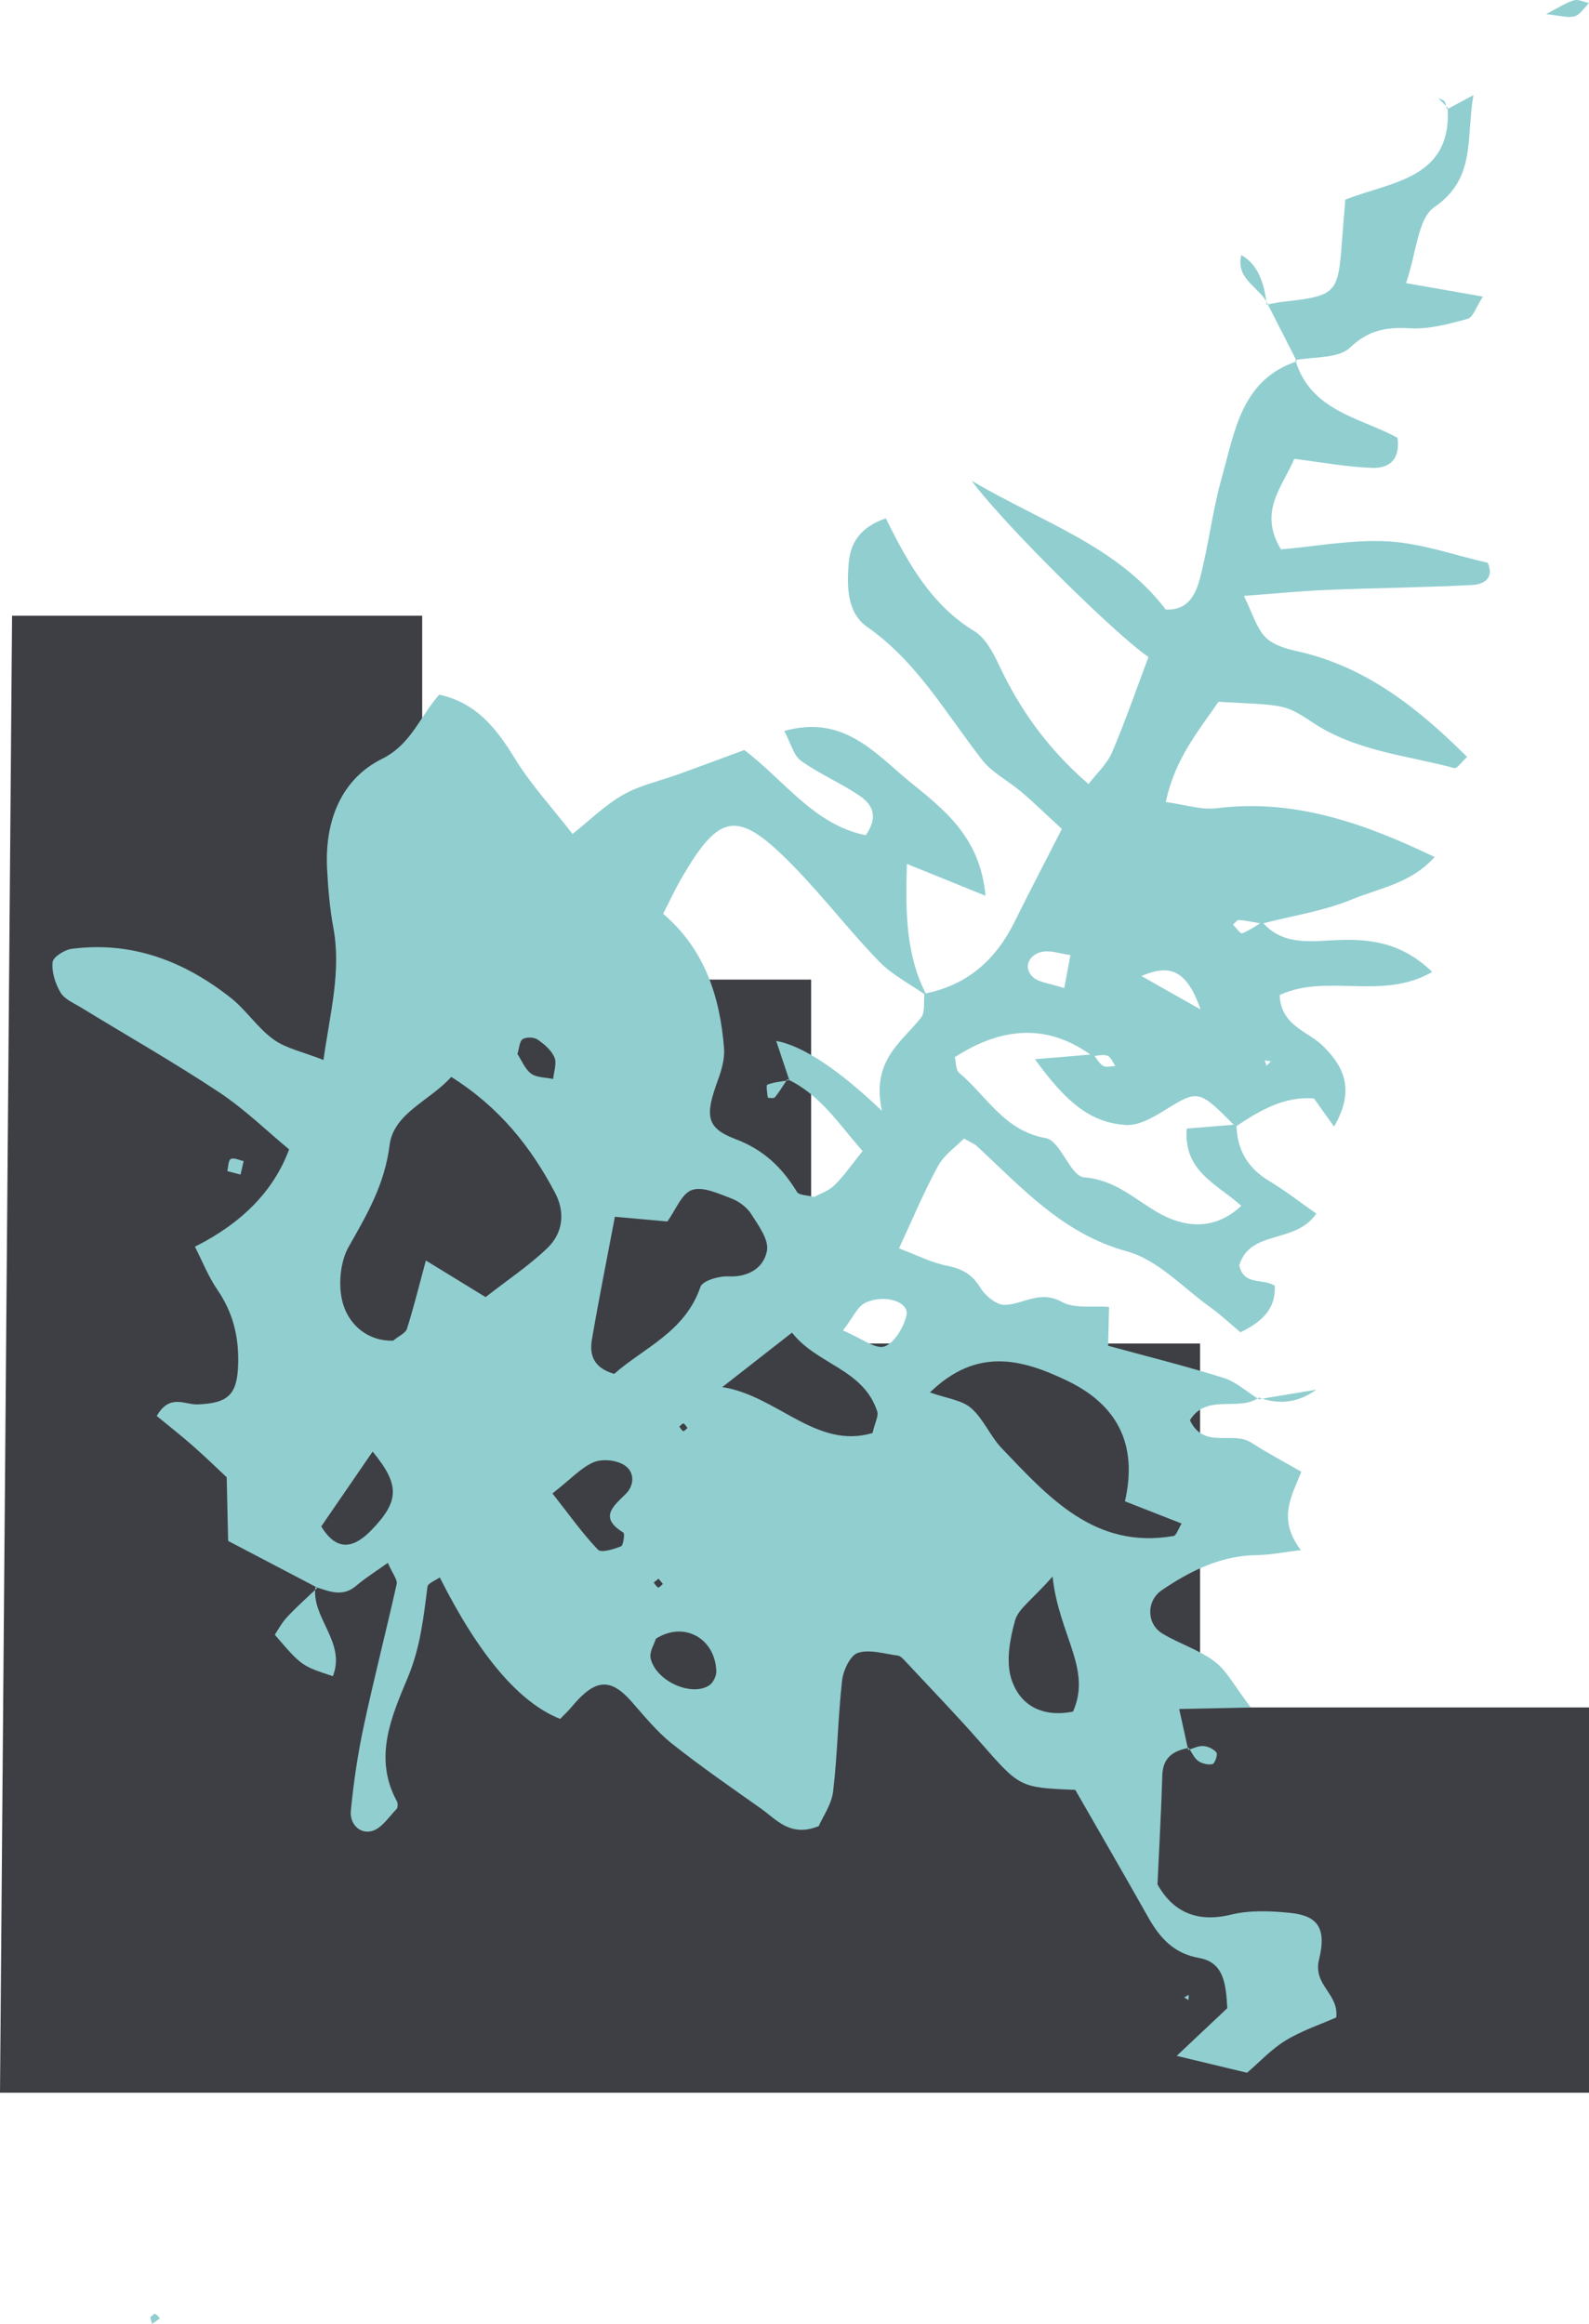 <?xml version="1.0" encoding="UTF-8"?>
<svg xmlns="http://www.w3.org/2000/svg" id="Layer_2" data-name="Layer 2" viewBox="0 0 191 279.4">
  <defs>
    <style>
      .cls-1 {
        fill: #91ced0;
      }

      .cls-2 {
        fill: #3e3f44;
      }
    </style>
  </defs>
  <g id="stair-growth">
    <path class="cls-2" d="m144.76,205.27l-.51-.42v-43.33h-46.56l-.19-.21v-43.54h-46.75v.54c-.41-.18-.82-.36-1.23-.54h1.23v-43.75H1.45L0,251.59h191v-46.32h-46.24Z"></path>
    <g>
      <path class="cls-1" d="m151.7,110.82c2.33,2.73,5.41,2.39,8.52,2.22,4.13-.22,8.14.12,11.93,3.81-6.05,3.49-12.59.13-18.33,2.77.13,3.67,3.33,4.33,5.14,6.07,2.8,2.7,3.83,5.53,1.4,9.75-1.02-1.42-1.71-2.39-2.42-3.38-3.64-.29-6.56,1.48-9.42,3.39-4.5-4.56-4.46-4.49-8.74-1.84-1.34.83-3.02,1.74-4.47,1.64-4.17-.29-7.06-2.59-10.91-7.91,2.45-.2,4.73-.39,7.01-.59.39.48.69,1.09,1.19,1.39.36.22.97.03,1.47.02-.31-.43-.54-1.08-.96-1.24-.52-.19-1.19.02-1.79.05q-7.63-5.66-16.55.13c.16.64.11,1.54.52,1.88,3.32,2.77,5.41,6.98,10.43,7.85,1.75.31,2.95,4.59,4.58,4.71,3.74.3,5.97,2.55,8.84,4.21,3.04,1.77,6.77,2.33,10.07-.79-3.09-2.73-6.95-4.15-6.56-9.28,2.01-.17,3.99-.33,5.98-.49.04,3.02,1.33,5.23,3.93,6.79,1.96,1.18,3.77,2.6,5.66,3.92-2.54,3.73-7.91,1.85-9.26,6.21.53,2.49,2.78,1.53,4.27,2.46.13,2.55-1.25,4.22-4.12,5.6-1.06-.88-2.26-2.01-3.58-2.97-3.31-2.37-6.38-5.76-10.07-6.76-7.73-2.11-12.63-7.66-18.08-12.69-.25-.23-.59-.35-1.51-.87-.97.99-2.37,1.94-3.1,3.27-1.65,3-2.97,6.18-4.71,9.93,2.15.81,3.89,1.72,5.74,2.08,1.81.36,3.05,1.02,4.05,2.67.59.97,1.98,2.1,2.96,2.05,2.24-.1,4.2-1.81,6.81-.37,1.56.86,3.8.45,5.69.61-.04,1.64-.07,2.97-.11,4.67,4.67,1.28,9.31,2.43,13.87,3.86,1.52.48,2.81,1.68,4.21,2.55l.08-.21c-2.43,1.79-6.29-.55-8.33,2.75,1.67,3.55,5.15,1.25,7.37,2.69,1.93,1.25,3.97,2.32,6.02,3.51-1.14,2.9-2.93,5.67-.05,9.42-2.14.25-3.72.58-5.3.6-4.31.05-7.95,1.87-11.4,4.2-1.89,1.28-1.89,4.05.05,5.23,2.04,1.23,4.41,1.95,6.29,3.37,1.46,1.1,2.37,2.94,4.34,5.52-3.54.07-5.71.12-8.61.18.4,1.81.74,3.36,1.08,4.91l.09-.24c-1.83.34-3.13,1.11-3.2,3.29-.12,4.1-.35,8.19-.58,13.13,1.67,2.98,4.41,4.72,8.85,3.63,2.25-.55,4.75-.45,7.09-.21,3.19.33,4.44,1.69,3.48,5.61-.76,3.1,2.39,4.05,2.07,6.96-1.89.84-4.12,1.57-6.07,2.76-1.73,1.05-3.16,2.61-4.65,3.89-2.73-.66-5.32-1.28-8.46-2.03,2.13-2.01,4.19-3.95,6.08-5.73-.16-2.91-.4-5.51-3.39-6.04-3.07-.54-4.74-2.44-6.15-4.95-2.84-5.05-5.75-10.06-8.73-15.26-6.72-.27-6.67-.31-11.41-5.71-2.94-3.36-6.05-6.56-9.09-9.83-.23-.25-.53-.56-.82-.6-1.62-.21-3.38-.79-4.81-.33-.91.29-1.76,2.09-1.9,3.31-.5,4.44-.55,8.92-1.08,13.35-.19,1.58-1.25,3.05-1.73,4.17-3.42,1.38-5.06-.78-6.94-2.11-3.62-2.56-7.27-5.08-10.74-7.84-1.82-1.45-3.31-3.32-4.87-5.08-2.52-2.84-4.37-2.67-7.16.71-.42.51-.91.95-1.37,1.43q-7.38-2.92-14.47-17.01c-.51.37-1.42.69-1.48,1.11-.47,3.72-.85,7.29-2.37,10.94-1.91,4.57-4.18,9.62-1.31,14.85.14.25.13.79-.05.96-.92.95-1.78,2.3-2.91,2.62-1.51.43-2.72-.87-2.57-2.42.33-3.43.84-6.86,1.56-10.22,1.22-5.7,2.68-11.35,3.95-17.04.12-.52-.48-1.21-1.06-2.55-1.39.99-2.69,1.8-3.84,2.78-1.62,1.37-3.21.64-4.83.13l.23.09c-3.29-1.72-6.57-3.45-10.76-5.64-.04-1.71-.1-4.35-.17-7.65-1.08-1-2.52-2.42-4.04-3.75-1.45-1.28-2.97-2.47-4.37-3.62,1.57-2.72,3.37-1.33,4.92-1.39,3.79-.14,4.78-1.26,4.87-4.97.07-3.21-.64-6.1-2.48-8.78-1.1-1.6-1.83-3.47-2.72-5.21q8.59-4.31,11.32-11.7c-2.66-2.2-5.33-4.82-8.39-6.85-5.41-3.59-11.07-6.81-16.61-10.2-.88-.54-1.98-.99-2.47-1.8-.63-1.06-1.08-2.46-.96-3.65.06-.63,1.44-1.5,2.31-1.61,7.2-.94,13.49,1.47,19.08,5.87,1.87,1.47,3.24,3.63,5.16,5.02,1.51,1.09,3.52,1.49,6.01,2.47.82-5.79,2.15-10.69,1.19-15.9-.44-2.37-.64-4.8-.76-7.21-.26-5.61,1.68-10.64,6.61-13.09,3.48-1.73,4.46-4.94,6.87-7.72,4.36.95,6.8,3.93,9.02,7.56,1.94,3.18,4.51,5.97,7.01,9.19,1.97-1.56,3.86-3.44,6.08-4.71,2.05-1.17,4.47-1.67,6.72-2.49,2.53-.92,5.05-1.86,7.84-2.89,4.77,3.58,8.4,9.01,14.6,10.24,1.66-2.33.68-3.79-.76-4.76-2.25-1.53-4.81-2.6-7.01-4.18-.91-.66-1.24-2.14-2.02-3.59,7.1-2.01,10.91,2.67,14.94,5.98,4.02,3.3,8.6,6.59,9.25,13.83-3.58-1.45-6.25-2.53-9.45-3.83-.19,6.05-.09,11.13,2.41,15.86-1.93-1.36-4.12-2.46-5.74-4.12-3.56-3.66-6.68-7.76-10.25-11.42-6.76-6.93-8.9-6.62-13.62,1.59-.67,1.17-1.24,2.41-2.1,4.09,4.96,4.21,6.83,9.91,7.32,16.15.1,1.23-.28,2.58-.71,3.77-1.57,4.29-1.52,5.8,2.08,7.16,3.43,1.3,5.6,3.42,7.4,6.36.25.41,1.23.38,2.07.6.74-.41,1.77-.74,2.45-1.42,1.17-1.17,2.13-2.57,3.36-4.09-2.91-3.36-5.14-6.8-8.98-8.62l.19.13c-.49-1.46-.97-2.92-1.59-4.76q4.81.89,12.71,8.41c-1.3-6.04,2.3-8.19,4.7-11.2.52-.65.29-1.91.41-2.89,5.08-.99,8.55-4.01,10.82-8.61,1.81-3.66,3.7-7.28,5.7-11.19-1.88-1.73-3.32-3.14-4.85-4.44-1.56-1.33-3.52-2.3-4.74-3.87-4.34-5.57-7.83-11.8-13.82-15.99-2.43-1.7-2.44-4.85-2.22-7.63.2-2.55,1.5-4.41,4.47-5.41,2.66,5.39,5.47,10.41,10.64,13.56,1.33.81,2.25,2.57,2.97,4.09,2.5,5.32,5.8,10,10.75,14.29.98-1.28,2.23-2.4,2.83-3.81,1.6-3.75,2.93-7.61,4.38-11.47-3.61-2.38-17.22-15.74-21.26-21.18,8.7,5.11,17.55,7.87,23.32,15.47,2.71.17,3.64-1.86,4.14-3.79,1.04-3.99,1.5-8.14,2.62-12.1,1.57-5.55,2.35-11.76,9.07-13.96,0,0-.23-.12-.23-.12,1.83,6.19,7.94,6.93,12.28,9.34.36,2.95-1.36,3.67-3.06,3.61-3.06-.11-6.1-.68-9.36-1.09-1.38,3.34-4.38,6.32-1.59,10.89,4.24-.36,8.62-1.22,12.94-.96,4,.24,7.93,1.66,11.91,2.57.83,1.93-.56,2.61-1.89,2.67-5.8.3-11.61.35-17.41.59-3.02.12-6.03.42-10.01.72,1.07,2.18,1.51,3.83,2.53,4.91.87.92,2.38,1.41,3.69,1.7,8.37,1.81,14.7,6.86,20.61,12.75-.64.58-1.2,1.42-1.53,1.34-5.8-1.55-11.9-2.03-17.14-5.55-3.36-2.25-3.54-1.99-11.22-2.42-2.31,3.4-5.2,6.73-6.33,12.05,2.29.31,4.23.97,6.07.75,9.18-1.15,17.44,1.63,26.24,5.86-2.82,3.18-6.65,3.74-9.86,5.07-3.44,1.43-7.24,1.99-10.88,2.94-.92-.15-1.84-.36-2.76-.44-.23-.02-.49.36-.73.55.37.37.88,1.13,1.09,1.05.87-.32,1.64-.89,2.45-1.37Zm-93.33,45.12c2.69-2.1,5.23-3.79,7.4-5.87,1.9-1.81,2.2-4.3.95-6.67-2.91-5.51-6.66-10.27-12.48-13.93-2.61,2.9-6.93,4.36-7.41,8.2-.59,4.71-2.7,8.32-4.92,12.22-1.06,1.87-1.3,4.84-.66,6.92.78,2.55,3.03,4.45,6,4.37.7-.58,1.51-.9,1.67-1.44.82-2.59,1.47-5.24,2.27-8.2,2.04,1.25,4.01,2.46,7.16,4.39Zm76.85,24.55c1.6-6.99-1.05-11.7-7.03-14.54-5.38-2.56-10.76-4.02-16.41,1.45,2.02.72,3.82.91,4.94,1.88,1.49,1.29,2.29,3.36,3.68,4.82,5.66,5.93,11.22,12.19,20.66,10.56.34-.06.56-.83.97-1.5-1.92-.75-3.79-1.49-6.81-2.67Zm-55-33.64c-2.06-.18-4.27-.38-6.31-.57-1.02,5.39-1.96,10.06-2.76,14.75-.31,1.8.14,3.41,2.68,4.14,3.55-3.14,8.51-5.03,10.36-10.45.26-.75,2.21-1.32,3.34-1.27,2.45.12,4.27-1.03,4.66-3.08.25-1.32-1.03-3.06-1.9-4.43-.52-.82-1.49-1.52-2.4-1.87-1.53-.57-3.39-1.46-4.71-1.01-1.24.42-1.96,2.41-2.96,3.78Zm6.59,19.91c6.59,1,11.3,7.54,18.07,5.52.3-1.29.74-2.04.57-2.58-1.68-5.15-7.24-5.62-10.25-9.49-3.15,2.46-5.77,4.51-8.38,6.55Zm39.71,22.78c-2.51,2.83-4.11,3.87-4.5,5.25-.63,2.23-1.12,4.9-.47,7.01.99,3.18,3.69,4.72,7.43,3.97,2.28-5.16-1.68-9.11-2.46-16.23Zm-60.12-10c2.12,2.69,3.65,4.87,5.48,6.77.4.41,1.89-.06,2.77-.41.28-.11.47-1.53.28-1.65-2.9-1.78-1.32-3.08.27-4.63,1.1-1.08,1.11-2.73-.22-3.52-.97-.58-2.62-.74-3.64-.3-1.49.64-2.69,1.98-4.94,3.75Zm-27.79,3.96c2.02,3.35,4.17,2.36,6,.49,3.46-3.55,3.44-5.51.18-9.48-2.1,3.06-4.16,6.05-6.17,8.99Zm40.24,13.49c-.18.62-.83,1.61-.64,2.4.65,2.74,4.95,4.64,7.06,3.21.46-.31.85-1.13.83-1.69-.13-3.9-3.83-6.07-7.25-3.91Zm22.47-37.04c2.26.95,3.93,2.3,5,1.92,1.2-.43,2.32-2.32,2.64-3.76.35-1.58-2.59-2.59-4.95-1.49-.93.44-1.46,1.75-2.69,3.33Zm-39.12-33.23c.5.75.89,1.8,1.64,2.35.68.5,1.75.45,2.65.65.08-.87.46-1.88.16-2.59-.36-.86-1.22-1.6-2.03-2.15-.44-.3-1.36-.33-1.79-.05-.39.25-.41,1.08-.64,1.79Zm65.72-7.91c.34-1.79.55-2.89.75-3.99-1.19-.15-2.47-.64-3.55-.36-1.33.34-2.17,1.71-1.06,2.91.7.76,2.12.83,3.86,1.43Zm16.39,2.55c-1.7-4.9-3.8-5.44-7.11-4.02,2.12,1.2,3.98,2.25,7.11,4.02Zm-65.16,68.44c-.19.15-.38.3-.57.45.17.21.31.5.54.6.1.05.37-.27.56-.42l-.52-.64Zm2.5-18.3c.15.19.28.46.48.55.1.04.34-.24.51-.37-.16-.19-.28-.45-.48-.55-.09-.04-.34.24-.51.37Zm71.12-43.91l-.74-.11.21.65.53-.54Z"></path>
      <path class="cls-1" d="m152.24,36.63c.66-.12,1.32-.28,1.99-.35,6.36-.71,6.62-.97,7.07-7.2.12-1.67.27-3.34.41-5.08,5.64-2.21,12.78-2.47,12.31-11.04l-.1.19c.76-.41,1.51-.82,3.18-1.71-.89,5.39.31,10.02-4.7,13.47-1.99,1.37-2.13,5.48-3.39,9.13,3.27.57,5.98,1.05,9.24,1.62-.81,1.23-1.18,2.49-1.84,2.67-2.24.62-4.6,1.26-6.88,1.14-2.85-.16-4.98.16-7.27,2.33-1.42,1.34-4.35,1.06-6.61,1.5,0,0,.23.12.22.11-1.19-2.33-2.37-4.65-3.56-6.98,0,0-.08.19-.08.19Z"></path>
      <path class="cls-1" d="m37.91,190.81c-.48,3.71,3.71,6.63,2.1,10.7-3.72-1.22-3.74-1.2-6.98-4.98.32-.47.8-1.39,1.48-2.12,1.14-1.23,2.41-2.35,3.63-3.51,0,0-.23-.09-.23-.09Z"></path>
      <path class="cls-1" d="m185.83,1.7c1.6-.82,2.43-1.4,3.36-1.66.53-.15,1.2.21,1.81.33-.57.56-1.06,1.4-1.73,1.59-.81.23-1.77-.1-3.44-.26Z"></path>
      <path class="cls-1" d="m152.32,36.44c-.95-1.95-3.81-2.86-3.12-5.77q2.6,1.41,3.05,5.94s.07-.18.07-.18Z"></path>
      <path class="cls-1" d="m151.25,168.23c1.85-.31,3.7-.62,6.97-1.16q-3.22,2.32-6.89.94s-.08.22-.08.22Z"></path>
      <path class="cls-1" d="m142.79,210.39c.62-.18,1.25-.52,1.86-.48.56.04,1.24.36,1.57.79.18.23-.2,1.32-.47,1.38-.53.12-1.27-.05-1.73-.38-.49-.35-.76-1.02-1.13-1.56,0,0-.09.24-.09.24Z"></path>
      <path class="cls-1" d="m27.32,140.78c.13-.51.12-1.3.42-1.44.39-.19,1.02.14,1.55.25-.13.54-.25,1.08-.38,1.62-.53-.14-1.06-.28-1.59-.42Z"></path>
      <polygon class="cls-1" points="142.34 240.13 142.89 239.82 142.86 240.45 142.34 240.13"></polygon>
      <path class="cls-1" d="m18.07,278.57c.19-.14.43-.43.56-.39.23.07.4.35.6.54-.32.22-.64.45-.96.67-.07-.28-.14-.55-.21-.83Z"></path>
      <path class="cls-1" d="m174.03,12.96c-.38-.39-.76-.78-1.15-1.17.25.13.58.19.73.39.19.26.22.63.32.96,0,0,.09-.18.1-.18Z"></path>
      <path class="cls-1" d="m94.64,129.75c-.49.73-.95,1.5-1.5,2.18-.12.15-.84.06-.85.02-.07-.53-.22-1.49-.05-1.55.81-.31,1.71-.38,2.58-.53,0,0-.18-.12-.18-.12Z"></path>
    </g>
  </g>
</svg>
